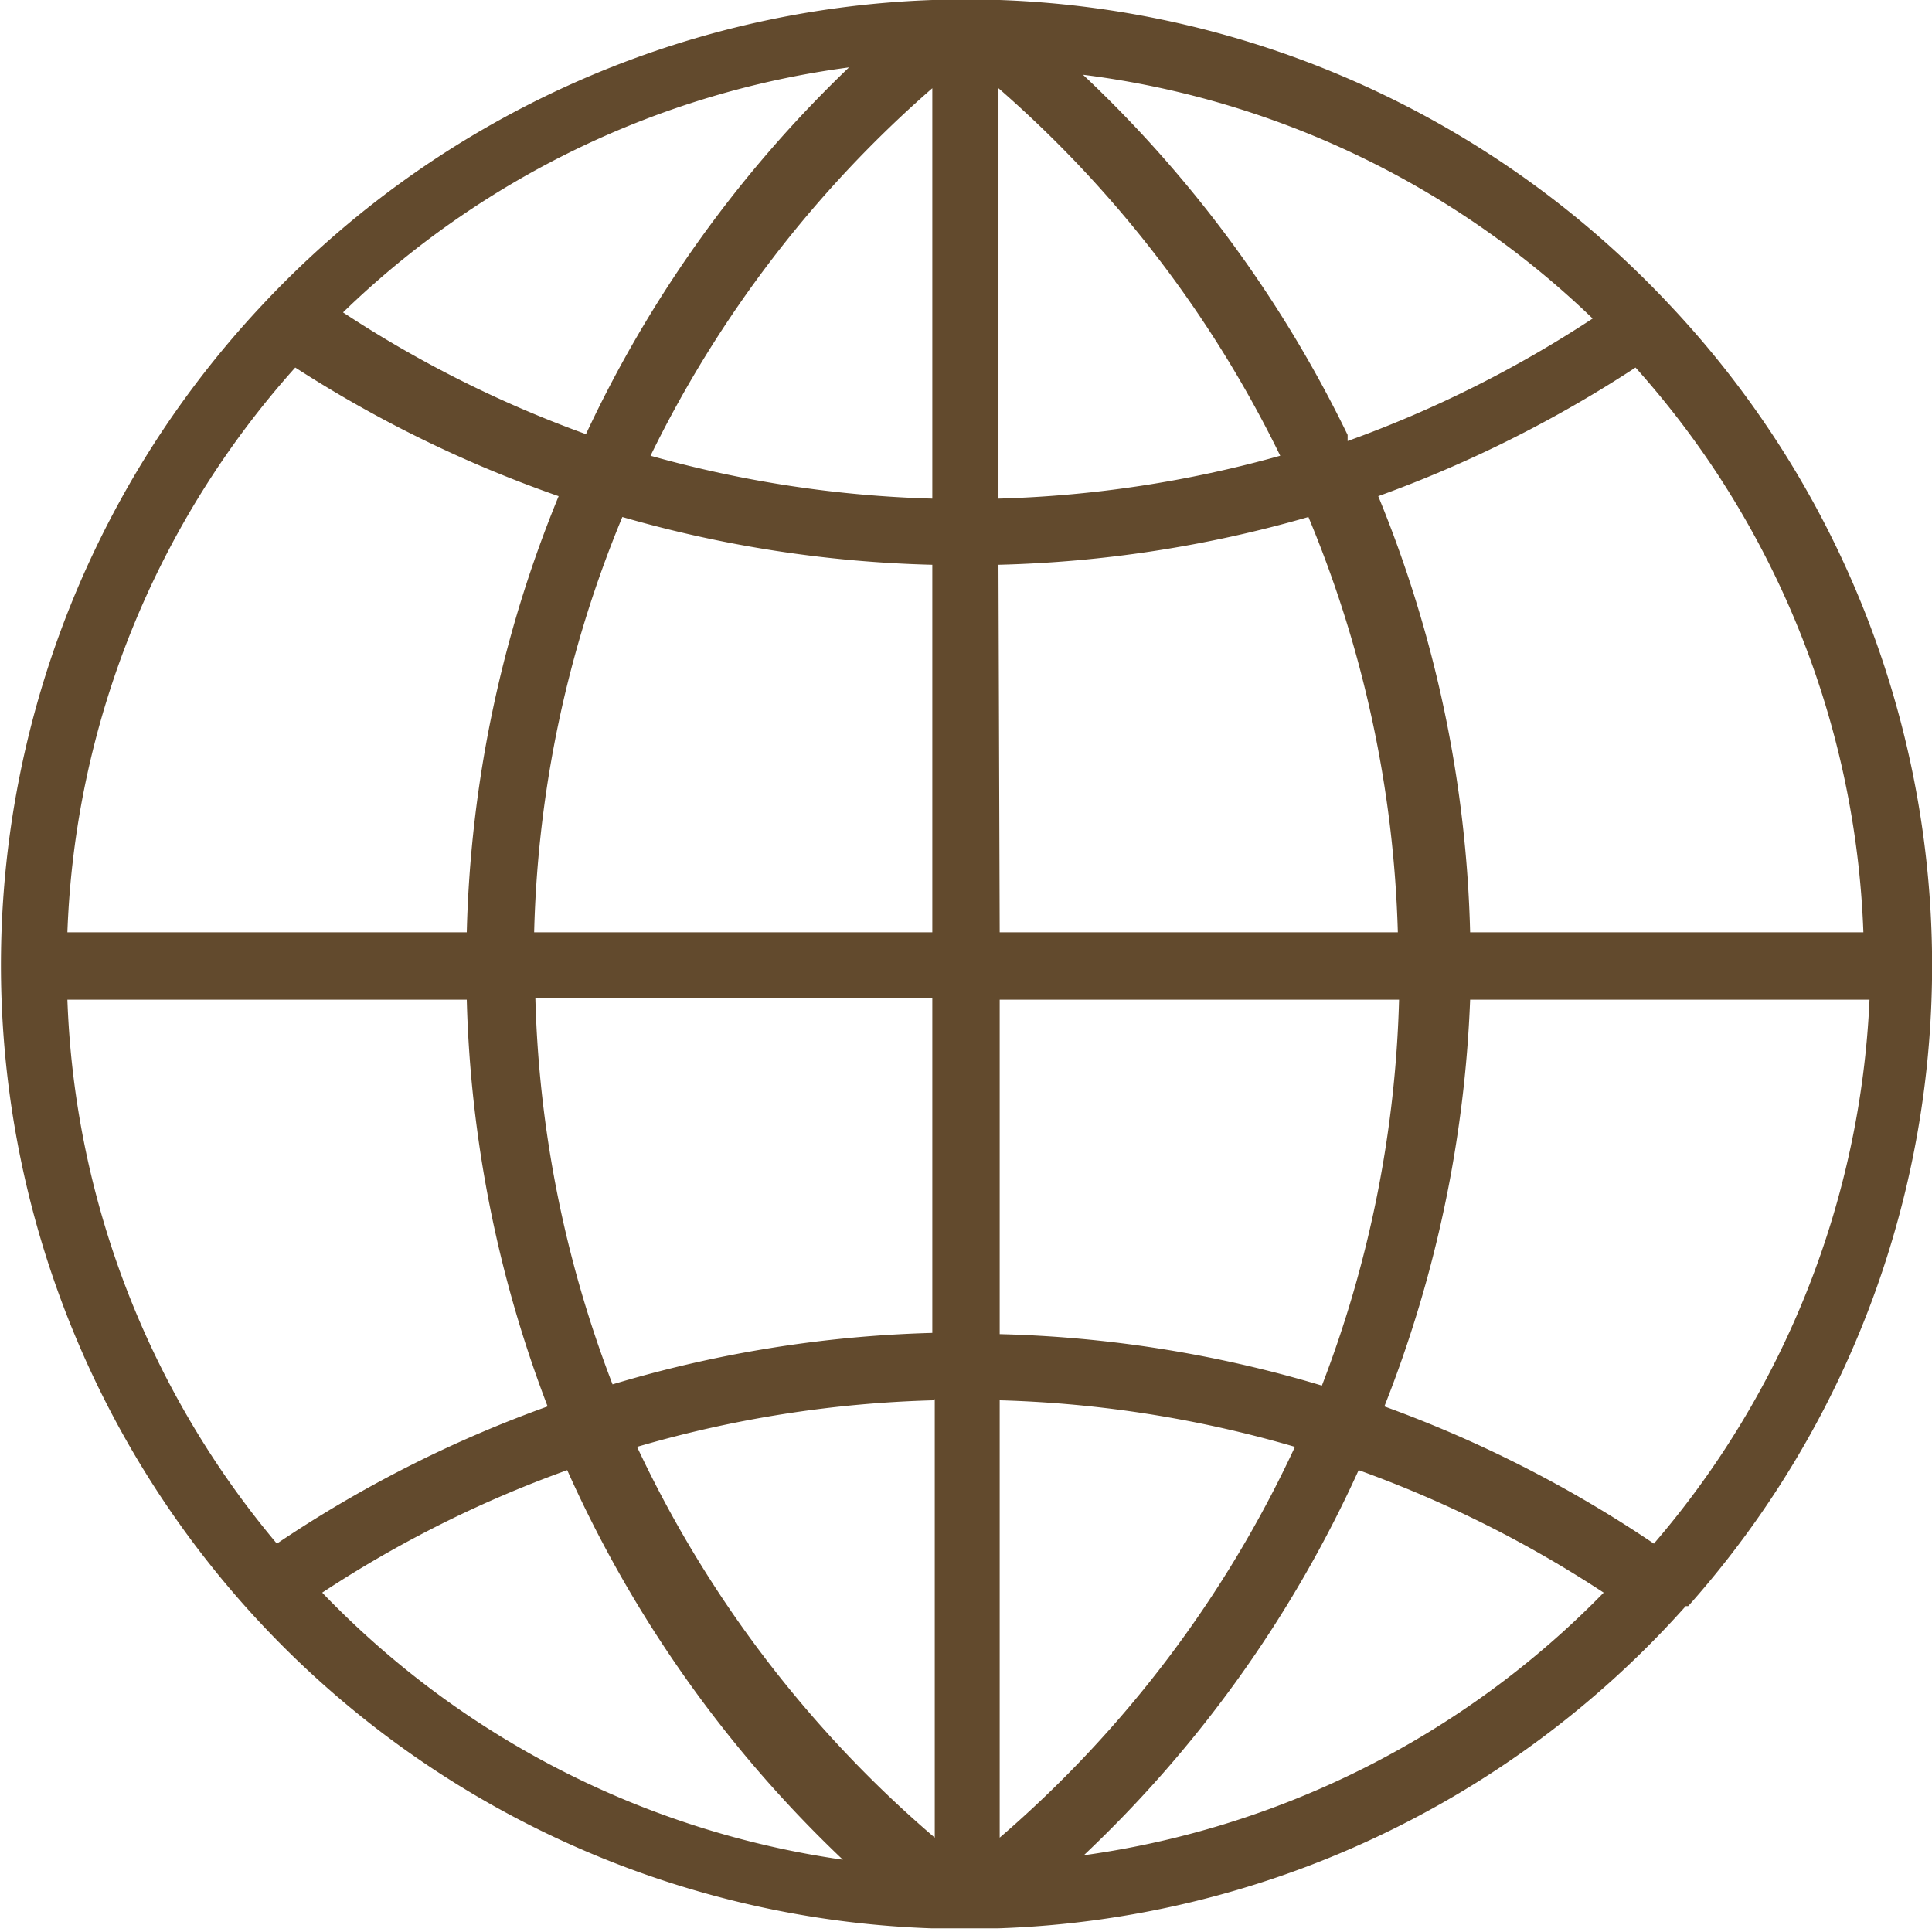 <svg xmlns="http://www.w3.org/2000/svg" viewBox="0 0 15.77 15.77"><defs><style>.cls-1{fill:#624a2d;}</style></defs><title>Ativo 2</title><g id="Camada_2" data-name="Camada 2"><g id="Camada_1-2" data-name="Camada 1"><path class="cls-1" d="M13.78,13.11a7.86,7.86,0,0,0-.15-10.62h0A7.87,7.87,0,0,0,8.16,0H7.61A7.87,7.87,0,0,0,2.14,2.49h0A7.87,7.87,0,0,0,2,13.11H2l0,0a7.87,7.87,0,0,0,5.6,2.63h.55a7.87,7.87,0,0,0,5.61-2.63h0ZM.55,8.16H3.81a10,10,0,0,0,.66,3.32A10,10,0,0,0,2.26,12.6,7.3,7.3,0,0,1,.55,8.16ZM2.41,3A10.09,10.09,0,0,0,4.56,4.05a10,10,0,0,0-.75,3.56H.55A7.3,7.3,0,0,1,2.41,3Zm12.8,4.61H12a10,10,0,0,0-.75-3.56A10.09,10.09,0,0,0,13.35,3a7.3,7.3,0,0,1,1.86,4.61ZM7.61,4.07a9.47,9.47,0,0,1-2.3-.35,9.53,9.53,0,0,1,2.3-3Zm0,.54v3H4.36a9.44,9.44,0,0,1,.72-3.39,10,10,0,0,0,2.53.39Zm.54,0a10,10,0,0,0,2.53-.39,9.48,9.48,0,0,1,.73,3.39H8.16Zm0-.54V.72a9.51,9.51,0,0,1,2.3,3,9.49,9.49,0,0,1-2.3.35ZM11,3.55A10.07,10.07,0,0,0,8.84.61,7.31,7.31,0,0,1,13,2.6a9.49,9.49,0,0,1-2,1Zm-6.2,0a9.43,9.43,0,0,1-2-1,7.31,7.31,0,0,1,4.13-2A10,10,0,0,0,4.78,3.55Zm-.42,4.6H7.61v2.73A10,10,0,0,0,5,11.3a9.47,9.47,0,0,1-.63-3.15Zm3.25,3.27V15A9.51,9.51,0,0,1,5.2,11.81a9.52,9.52,0,0,1,2.42-.38ZM8.16,15V11.43a9.51,9.51,0,0,1,2.41.38A9.47,9.47,0,0,1,8.16,15Zm0-4.16V8.16h3.26a9.46,9.46,0,0,1-.63,3.15,10,10,0,0,0-2.63-.42ZM12,8.16h3.26A7.3,7.3,0,0,1,13.5,12.6a10.05,10.05,0,0,0-2.2-1.12A10.07,10.07,0,0,0,12,8.16ZM2.63,13a9.43,9.43,0,0,1,2-1,10,10,0,0,0,2.25,3.18A7.32,7.32,0,0,1,2.63,13Zm6.21,2.15A10,10,0,0,0,11.09,12a9.5,9.5,0,0,1,2,1,7.33,7.33,0,0,1-4.29,2.15Zm0,0"/></g></g></svg>